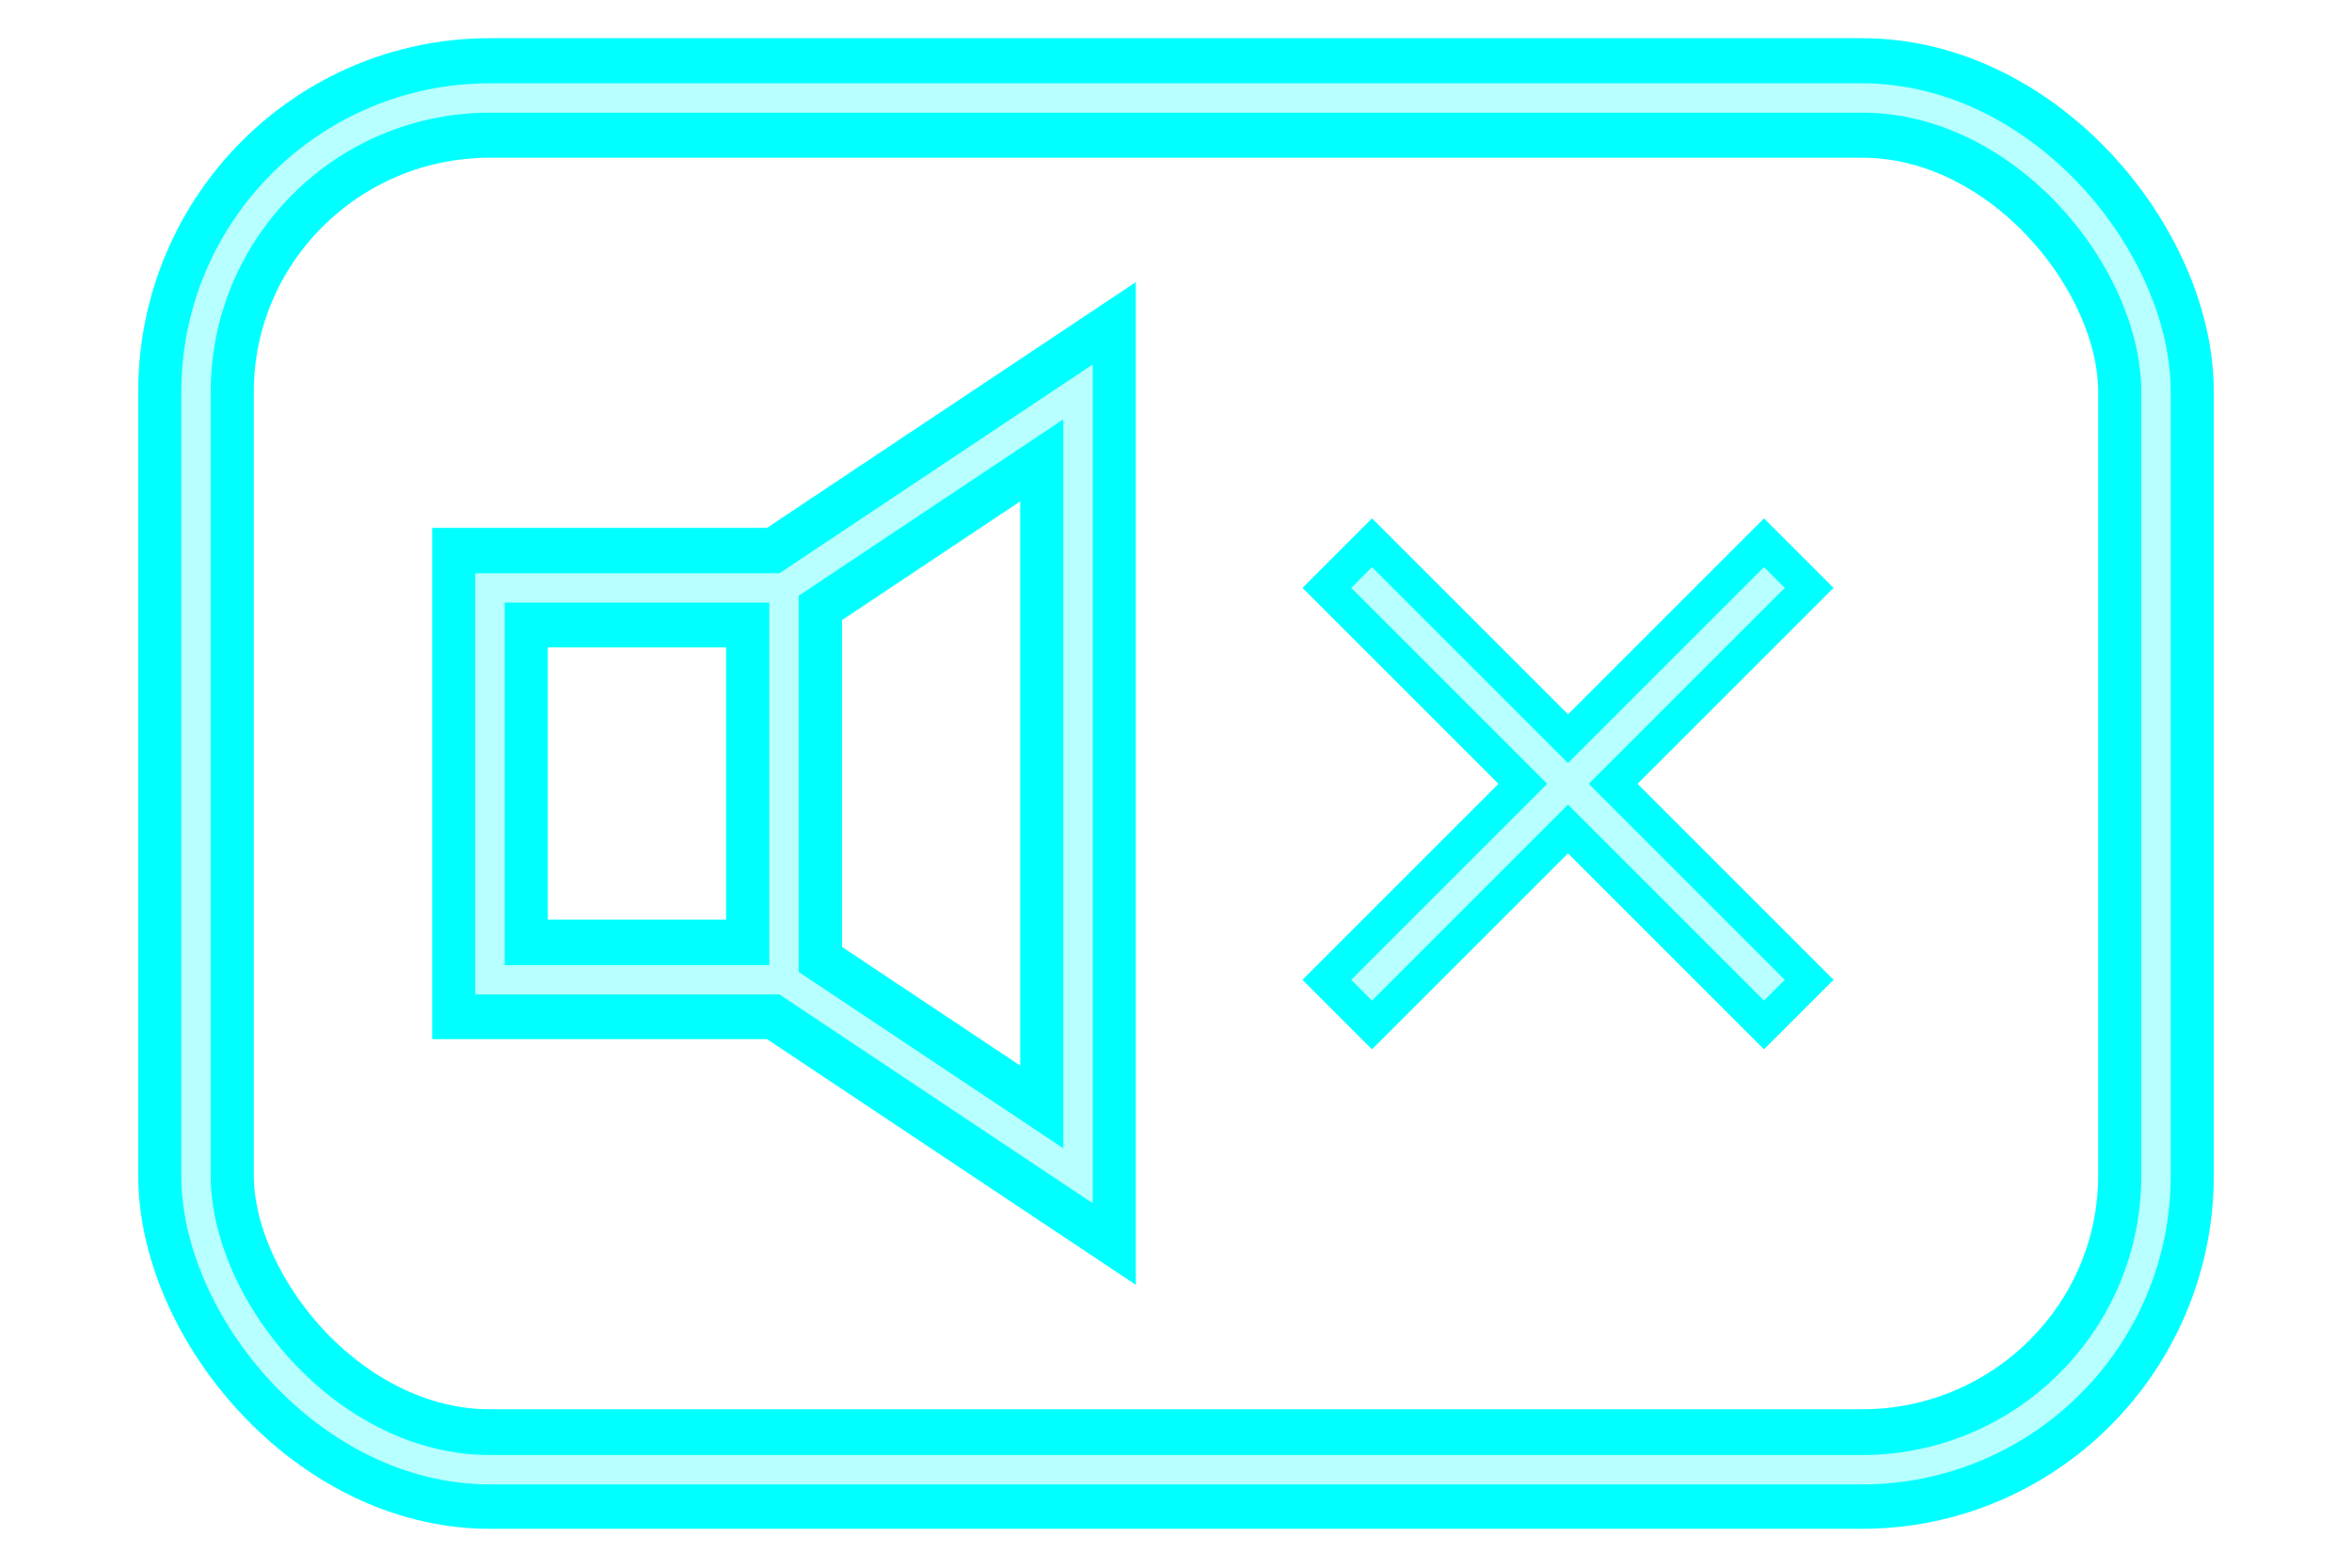 <?xml version="1.0" encoding="UTF-8" standalone="no"?>
<!-- Created with Inkscape (http://www.inkscape.org/) -->

<svg
   xmlns:dc="http://purl.org/dc/elements/1.1/"
   xmlns:cc="http://creativecommons.org/ns#"
   xmlns:rdf="http://www.w3.org/1999/02/22-rdf-syntax-ns#"
   xmlns:svg="http://www.w3.org/2000/svg"
   xmlns="http://www.w3.org/2000/svg"
   xmlns:sodipodi="http://sodipodi.sourceforge.net/DTD/sodipodi-0.dtd"
   xmlns:inkscape="http://www.inkscape.org/namespaces/inkscape"
   width="120"
   height="80"
   id="svg4142"
   version="1.1"
   inkscape:version="0.92.4 (5da689c313, 2019-01-14)"
   sodipodi:docname="Mute.svg"
   enable-background="new">
  <defs
     id="defs4144">
    <filter
       color-interpolation-filters="sRGB"
       inkscape:collect="always"
       id="filter4674-3">
      <feGaussianBlur
         inkscape:collect="always"
         stdDeviation="1.9"
         id="feGaussianBlur4676-6" />
    </filter>
    <filter
       color-interpolation-filters="sRGB"
       inkscape:collect="always"
       id="filter4726-1"
       x="-0.304"
       width="1.608"
       y="-0.118"
       height="1.236">
      <feGaussianBlur
         inkscape:collect="always"
         stdDeviation="1.9"
         id="feGaussianBlur4728-3" />
    </filter>
    <filter
       color-interpolation-filters="sRGB"
       inkscape:collect="always"
       id="filter4722-1"
       x="-0.304"
       width="1.608"
       y="-0.236"
       height="1.472">
      <feGaussianBlur
         inkscape:collect="always"
         stdDeviation="1.9"
         id="feGaussianBlur4724-0" />
    </filter>
    <filter
       inkscape:collect="always"
       id="filter3921"
       x="-0.192"
       width="1.384"
       y="-0.192"
       height="1.384">
      <feGaussianBlur
         inkscape:collect="always"
         stdDeviation="1.6"
         id="feGaussianBlur3923" />
    </filter>
  </defs>
  <sodipodi:namedview
     id="base"
     pagecolor="#ffffff"
     bordercolor="#666666"
     borderopacity="1.0"
     inkscape:pageopacity="0.0"
     inkscape:pageshadow="2"
     inkscape:zoom="8.0499995"
     inkscape:cx="60.000004"
     inkscape:cy="40.000031"
     inkscape:document-units="px"
     inkscape:current-layer="layer4"
     showgrid="true"
     inkscape:window-width="1680"
     inkscape:window-height="971"
     inkscape:window-x="0"
     inkscape:window-y="27"
     inkscape:window-maximized="1">
    <inkscape:grid
       empspacing="5"
       visible="true"
       enabled="true"
       snapvisiblegridlinesonly="true"
       type="xygrid"
       id="grid4150" />
  </sodipodi:namedview>
  <g
     inkscape:groupmode="layer"
     id="layer5"
     inkscape:label="Schatten"
     style="display:inline">
    <rect
       ry="14.5"
       rx="15"
       y="5"
       x="10"
       height="67.667"
       width="100"
       id="rect4069"
       style="fill:none;stroke:#00ffff;stroke-width:5.899;stroke-linejoin:miter;stroke-miterlimit:4;stroke-opacity:1;stroke-dasharray:none;display:inline;filter:url(#filter4674-3)"
       transform="matrix(1,0,0,1.034,0,-0.172)" />
    <path
       sodipodi:nodetypes="ccccc"
       inkscape:connector-curvature="0"
       id="path4095"
       d="m 40,29.167 0,19.333 15,9.667 0,-38.667 z"
       style="fill:none;stroke:#00ffff;stroke-width:5.899;stroke-linecap:butt;stroke-linejoin:miter;stroke-miterlimit:4;stroke-opacity:1;stroke-dasharray:none;display:inline;filter:url(#filter4726-1)"
       transform="matrix(1,0,0,1.034,0,-0.172)" />
    <rect
       y="29.167"
       x="25"
       height="19.333"
       width="15"
       id="rect4093"
       style="fill:none;stroke:#00ffff;stroke-width:5.899;stroke-linejoin:miter;stroke-miterlimit:4;stroke-opacity:1;stroke-dasharray:none;display:inline;filter:url(#filter4722-1)"
       transform="matrix(1,0,0,1.034,0,-0.172)" />
    <g
       transform="translate(0,-972.362)"
       id="g3862-6"
       style="stroke:#00ffff;stroke-width:5;stroke-linecap:square;stroke-miterlimit:4;stroke-opacity:1;stroke-dasharray:none;display:inline;filter:url(#filter3921)">
      <path
         transform="translate(0,972.362)"
         inkscape:connector-curvature="0"
         id="path3858-7"
         d="M 70,50 90,30"
         style="fill:none;stroke:#00ffff;stroke-width:5;stroke-linecap:square;stroke-linejoin:miter;stroke-miterlimit:4;stroke-opacity:1;stroke-dasharray:none" />
      <path
         transform="translate(0,972.362)"
         inkscape:connector-curvature="0"
         id="path3860-5"
         d="M 70,30 90,50"
         style="fill:none;stroke:#00ffff;stroke-width:5;stroke-linecap:square;stroke-linejoin:miter;stroke-miterlimit:4;stroke-opacity:1;stroke-dasharray:none" />
    </g>
  </g>
  <g
     inkscape:label="Ebene 1"
     inkscape:groupmode="layer"
     id="layer1"
     transform="translate(0,-972.362)"
     style="display:inline">
    <rect
       style="fill:none;stroke:#00ffff;stroke-width:5;stroke-linejoin:miter;stroke-miterlimit:4;stroke-opacity:1;stroke-dasharray:none;display:inline"
       id="rect3784"
       width="100"
       height="70"
       x="10"
       y="977.362"
       rx="15"
       ry="15" />
    <rect
       style="fill:none;stroke:#00ffff;stroke-width:5;stroke-linejoin:miter;stroke-miterlimit:4;stroke-opacity:1;stroke-dasharray:none;display:inline"
       id="rect3847"
       width="15"
       height="20"
       x="25"
       y="1002.362" />
    <path
       style="fill:none;stroke:#00ffff;stroke-width:5;stroke-linecap:butt;stroke-linejoin:miter;stroke-miterlimit:4;stroke-opacity:1;stroke-dasharray:none;display:inline"
       d="m 40,1002.362 0,20 15,10 0,-40 z"
       id="path3849"
       inkscape:connector-curvature="0"
       sodipodi:nodetypes="ccccc" />
    <g
       id="g3862"
       style="stroke:#00ffff;stroke-width:5;stroke-linecap:square;stroke-miterlimit:4;stroke-opacity:1;stroke-dasharray:none">
      <path
         transform="translate(0,972.362)"
         inkscape:connector-curvature="0"
         id="path3858"
         d="M 70,50 90,30"
         style="fill:none;stroke:#00ffff;stroke-width:5;stroke-linecap:square;stroke-linejoin:miter;stroke-miterlimit:4;stroke-opacity:1;stroke-dasharray:none" />
      <path
         transform="translate(0,972.362)"
         inkscape:connector-curvature="0"
         id="path3860"
         d="M 70,30 90,50"
         style="fill:none;stroke:#00ffff;stroke-width:5;stroke-linecap:square;stroke-linejoin:miter;stroke-miterlimit:4;stroke-opacity:1;stroke-dasharray:none" />
    </g>
  </g>
  <g
     inkscape:groupmode="layer"
     id="layer4"
     inkscape:label="Highlight"
     style="opacity:0.72;display:inline">
    <rect
       ry="15"
       rx="15"
       y="5"
       x="10"
       height="70"
       width="100"
       id="rect3939"
       style="fill:none;stroke:#ffffff;stroke-width:1.5;stroke-linejoin:miter;stroke-miterlimit:4;stroke-opacity:1;stroke-dasharray:none;display:inline" />
    <path
       id="rect3963"
       style="display:inline;fill:none;stroke:#ffffff;stroke-width:1.5;stroke-linejoin:miter;stroke-miterlimit:4;stroke-dasharray:none;stroke-opacity:1"
       d="M 25,30 H 40 V 50 H 25 Z m 15,-1.1e-5 V 50 L 55,60 V 20 Z" />
    <g
       transform="translate(0,-972.362)"
       id="g3862-0"
       style="stroke:#ffffff;stroke-width:1.5;stroke-linecap:square;stroke-miterlimit:4;stroke-opacity:1;stroke-dasharray:none;display:inline;fill:none">
      <path
         transform="translate(0,972.362)"
         inkscape:connector-curvature="0"
         id="path3858-0"
         d="M 70,50 90,30"
         style="fill:none;stroke:#ffffff;stroke-width:1.5;stroke-linecap:square;stroke-linejoin:miter;stroke-miterlimit:4;stroke-opacity:1;stroke-dasharray:none" />
      <path
         transform="translate(0,972.362)"
         inkscape:connector-curvature="0"
         id="path3860-6"
         d="M 70,30 90,50"
         style="fill:none;stroke:#ffffff;stroke-width:1.5;stroke-linecap:square;stroke-linejoin:miter;stroke-miterlimit:4;stroke-opacity:1;stroke-dasharray:none" />
    </g>
  </g>
</svg>
